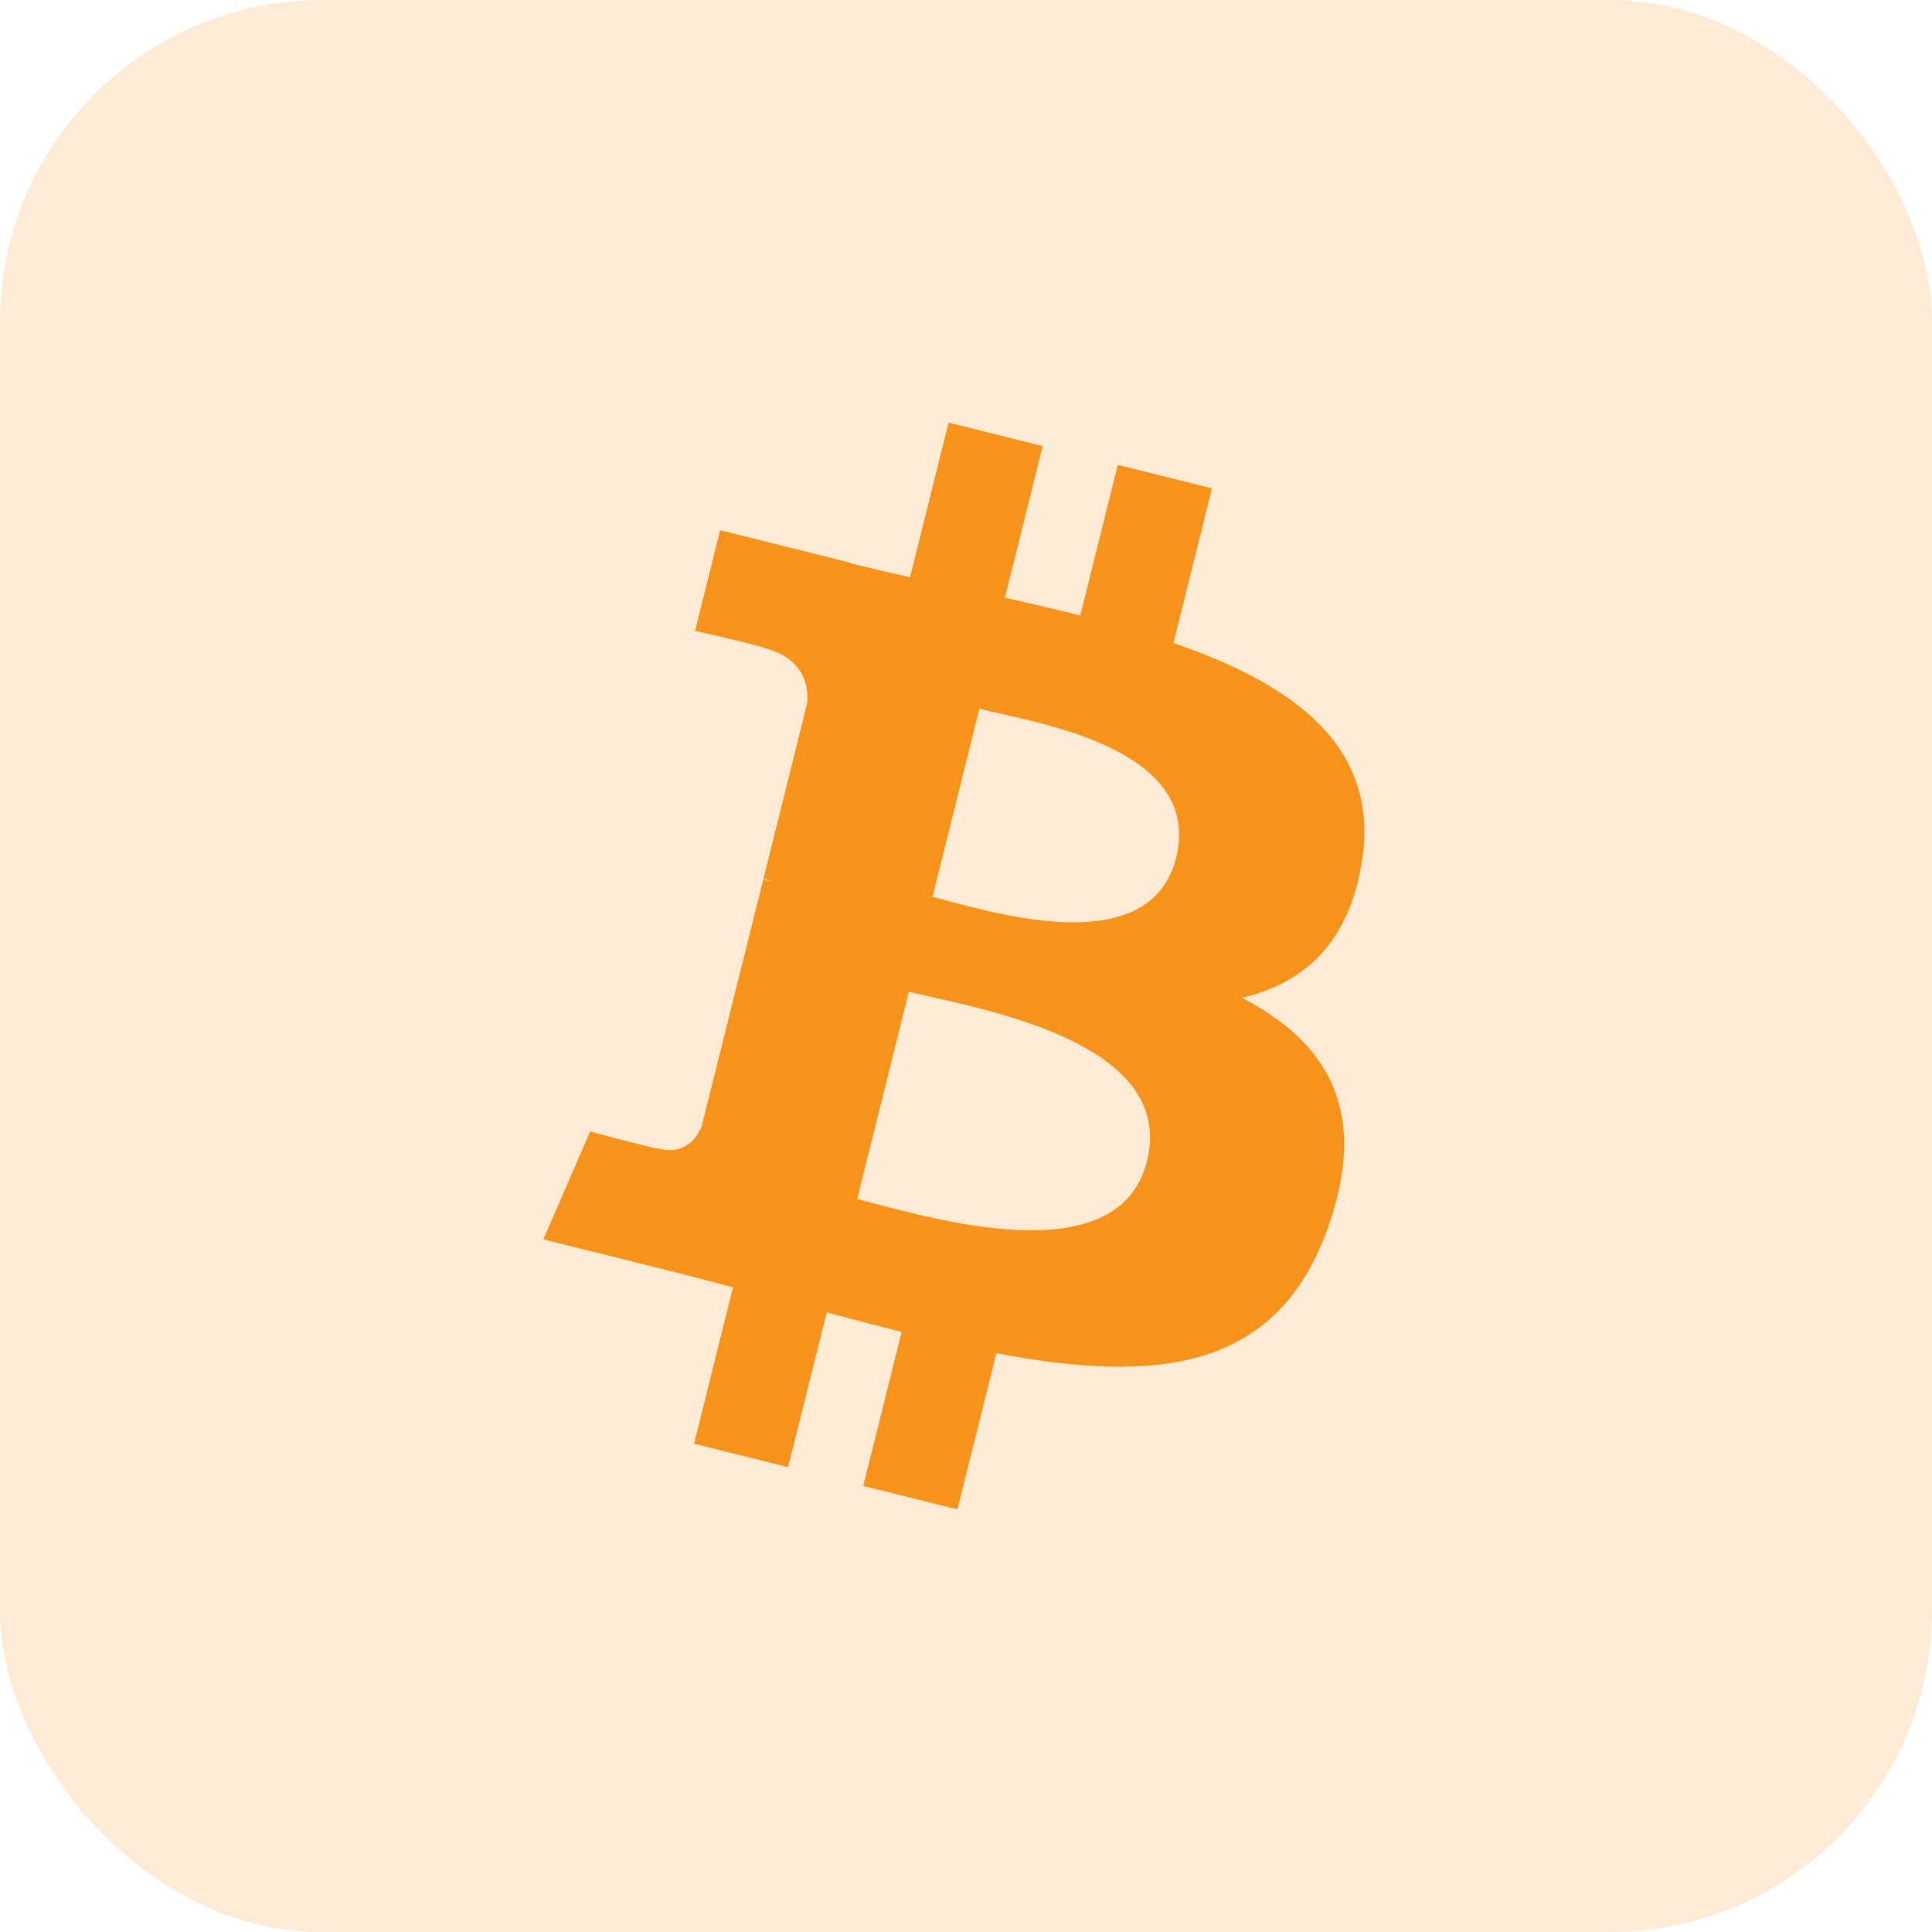 <svg width="36" height="36" viewBox="0 0 36 36" fill="none" xmlns="http://www.w3.org/2000/svg">
<rect width="36" height="36" rx="6" fill="#F7931A" fill-opacity="0.18"/>
<path fill-rule="evenodd" clip-rule="evenodd" d="M25.383 16.015C25.701 13.888 24.081 12.744 21.866 11.981L22.584 9.099L20.829 8.662L20.13 11.468C19.669 11.353 19.195 11.244 18.725 11.137L19.429 8.312L17.676 7.875L16.957 10.756C16.575 10.669 16.2 10.583 15.836 10.493L15.838 10.484L13.419 9.88L12.952 11.754C12.952 11.754 14.254 12.052 14.226 12.07C14.937 12.248 15.066 12.718 15.044 13.091L14.226 16.374C14.274 16.387 14.338 16.405 14.408 16.433L14.223 16.387L13.075 20.986C12.988 21.202 12.768 21.526 12.271 21.403C12.289 21.429 10.996 21.085 10.996 21.085L10.125 23.094L12.409 23.663C12.666 23.727 12.921 23.794 13.173 23.86L13.173 23.86C13.336 23.902 13.498 23.944 13.659 23.986L12.933 26.901L14.685 27.338L15.405 24.454C15.883 24.584 16.348 24.704 16.802 24.817L16.086 27.688L17.84 28.125L18.566 25.215C21.558 25.781 23.808 25.553 24.754 22.848C25.517 20.669 24.716 19.412 23.142 18.592C24.289 18.327 25.152 17.573 25.383 16.015H25.383ZM21.372 21.636C20.874 23.636 17.744 22.808 16.312 22.43L16.312 22.43C16.184 22.396 16.07 22.366 15.972 22.342L16.935 18.48C17.055 18.509 17.201 18.542 17.366 18.579L17.366 18.579C18.847 18.912 21.881 19.592 21.373 21.636H21.372ZM17.665 16.787C18.859 17.105 21.462 17.799 21.915 15.983C22.378 14.125 19.848 13.565 18.611 13.291C18.472 13.26 18.35 13.233 18.25 13.208L17.376 16.711C17.459 16.732 17.556 16.758 17.665 16.787Z" fill="#F7931A"/>
</svg>
